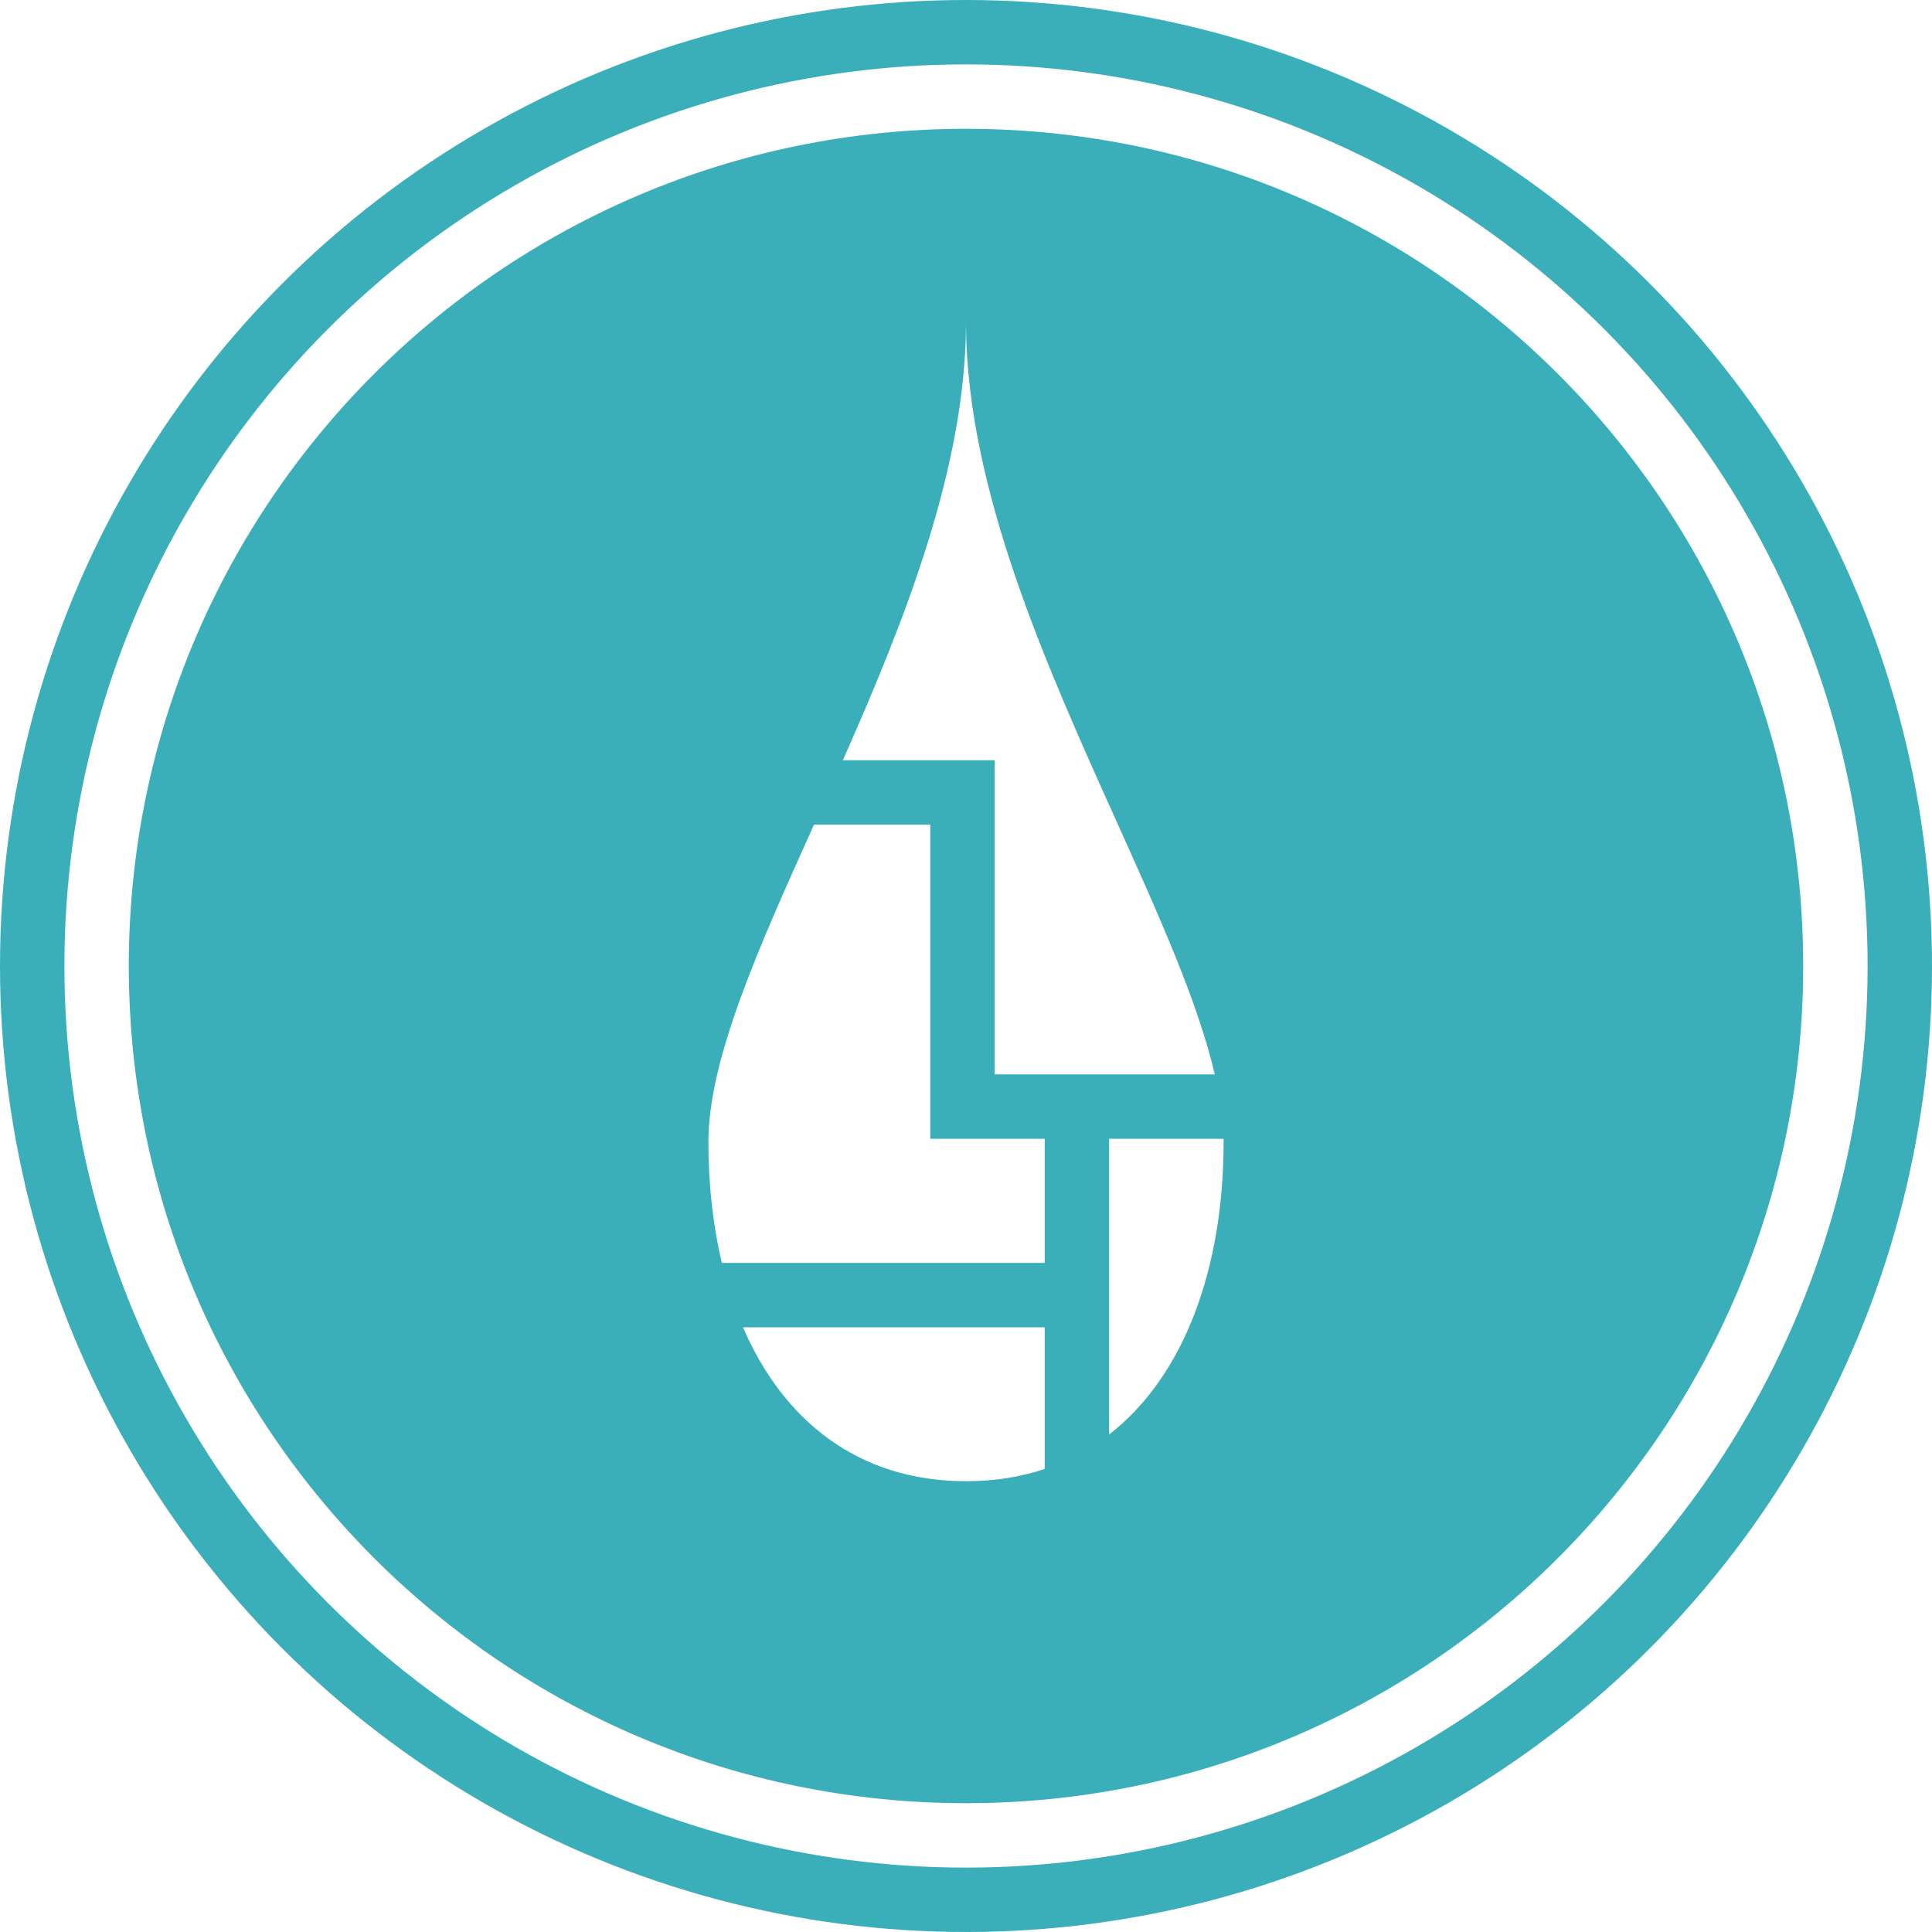 <svg width="30" height="30" viewBox="0 0 30 30" fill="none" xmlns="http://www.w3.org/2000/svg">
<circle cx="15" cy="15" r="14.5" stroke="#3AAFB9"/>
<path fill-rule="evenodd" clip-rule="evenodd" d="M15 28C22.18 28 28 22.18 28 15C28 7.82 22.18 2 15 2C7.82 2 2 7.82 2 15C2 22.18 7.82 28 15 28ZM15 5L15 5.055V5.069C15.022 7.618 16.252 10.347 17.342 12.765C17.997 14.219 18.602 15.56 18.863 16.683H15.445V11.829H15.444V11.805H13.088C14.058 9.616 15 7.237 15 5ZM17.222 17.683H19C19 17.699 19 17.715 19 17.732C19 19.668 18.403 21.36 17.222 22.275L17.222 20.61V19.61L17.222 17.683ZM16.222 17.683V19.61H11.209C11.07 19.026 11 18.393 11 17.732C11 16.452 11.773 14.728 12.64 12.805H14.445V17.683H14.556H15.445H16.222ZM16.222 20.61H11.537C12.158 22.049 13.317 23 15 23H15C15.444 23 15.852 22.934 16.222 22.81V20.61Z" fill="#3AAFB9"/>
</svg>
